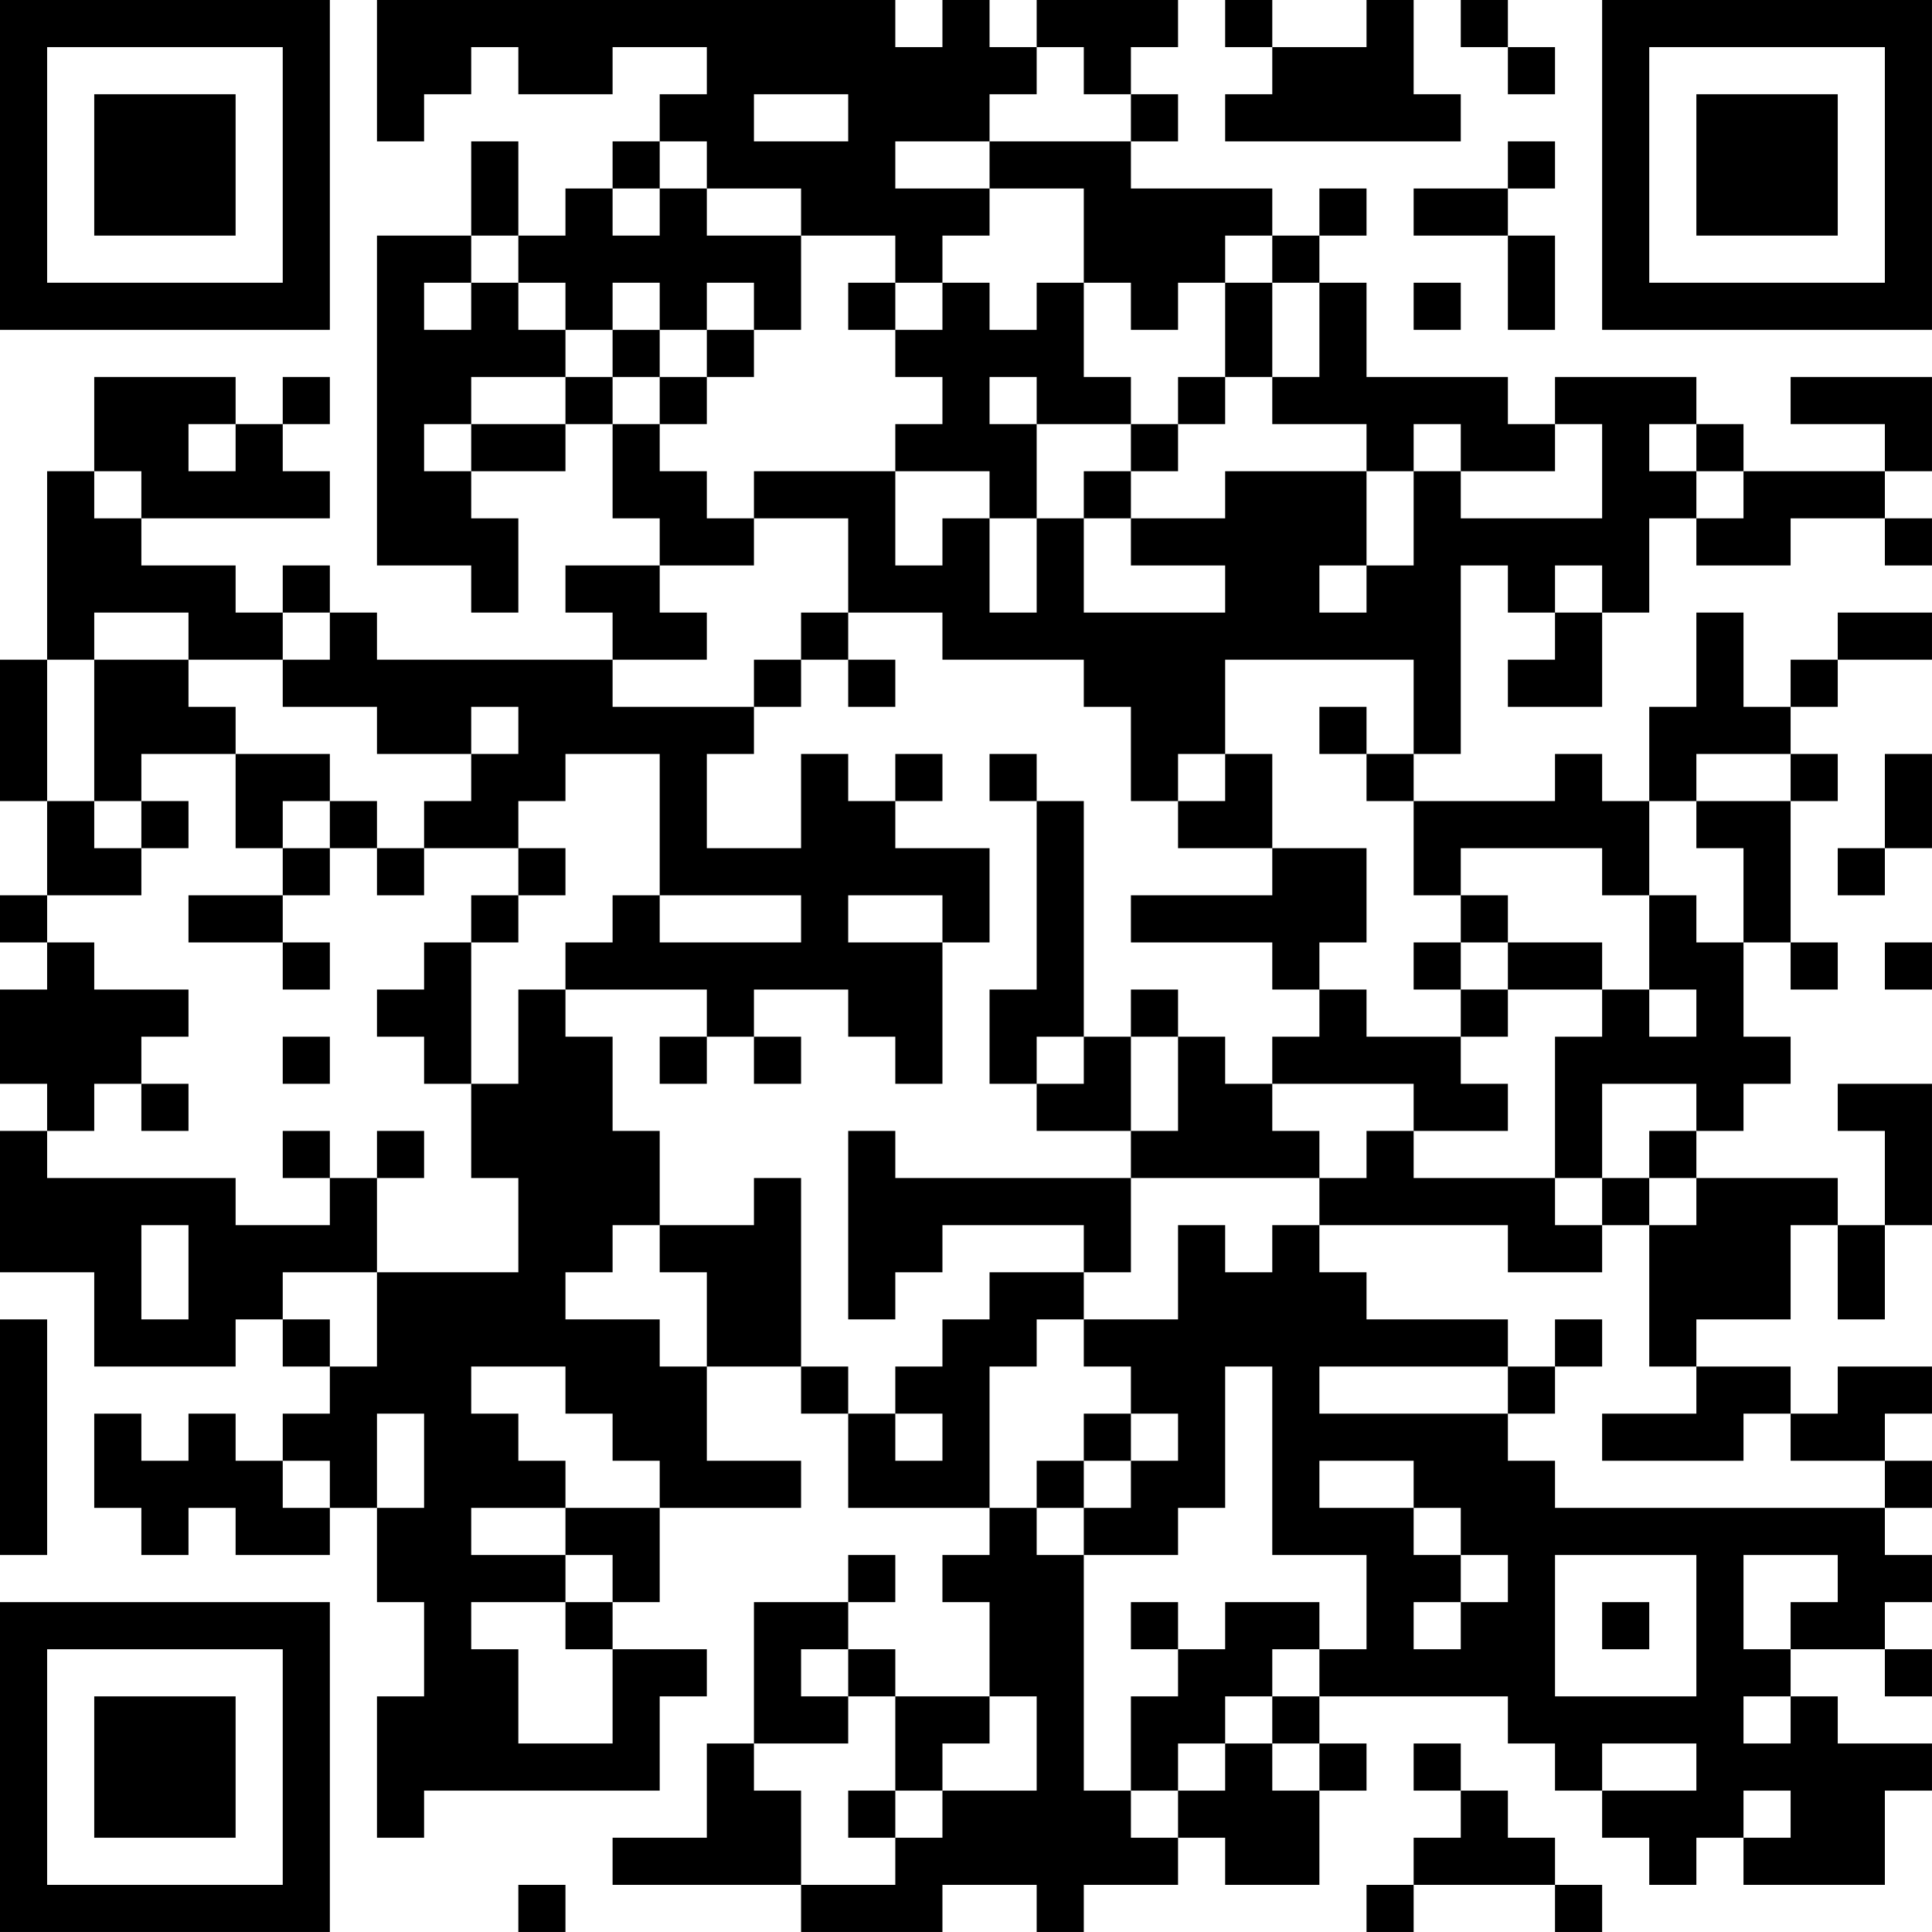 <?xml version="1.0" encoding="UTF-8"?>
<svg xmlns="http://www.w3.org/2000/svg" version="1.1" width="200" height="200" viewBox="0 0 200 200"><rect x="0" y="0" width="200" height="200" fill="#ffffff"/><g transform="scale(4.878)"><g transform="translate(0,0)"><path fill-rule="evenodd" d="M8 0L8 3L9 3L9 2L10 2L10 1L11 1L11 2L13 2L13 1L15 1L15 2L14 2L14 3L13 3L13 4L12 4L12 5L11 5L11 3L10 3L10 5L8 5L8 12L10 12L10 13L11 13L11 11L10 11L10 10L12 10L12 9L13 9L13 11L14 11L14 12L12 12L12 13L13 13L13 14L8 14L8 13L7 13L7 12L6 12L6 13L5 13L5 12L3 12L3 11L7 11L7 10L6 10L6 9L7 9L7 8L6 8L6 9L5 9L5 8L2 8L2 10L1 10L1 14L0 14L0 17L1 17L1 19L0 19L0 20L1 20L1 21L0 21L0 23L1 23L1 24L0 24L0 27L2 27L2 29L5 29L5 28L6 28L6 29L7 29L7 30L6 30L6 31L5 31L5 30L4 30L4 31L3 31L3 30L2 30L2 32L3 32L3 33L4 33L4 32L5 32L5 33L7 33L7 32L8 32L8 34L9 34L9 36L8 36L8 39L9 39L9 38L14 38L14 36L15 36L15 35L13 35L13 34L14 34L14 32L17 32L17 31L15 31L15 29L17 29L17 30L18 30L18 32L21 32L21 33L20 33L20 34L21 34L21 36L19 36L19 35L18 35L18 34L19 34L19 33L18 33L18 34L16 34L16 37L15 37L15 39L13 39L13 40L17 40L17 41L20 41L20 40L22 40L22 41L23 41L23 40L25 40L25 39L26 39L26 40L28 40L28 38L29 38L29 37L28 37L28 36L32 36L32 37L33 37L33 38L34 38L34 39L35 39L35 40L36 40L36 39L37 39L37 40L40 40L40 38L41 38L41 37L39 37L39 36L38 36L38 35L40 35L40 36L41 36L41 35L40 35L40 34L41 34L41 33L40 33L40 32L41 32L41 31L40 31L40 30L41 30L41 29L39 29L39 30L38 30L38 29L36 29L36 28L38 28L38 26L39 26L39 28L40 28L40 26L41 26L41 23L39 23L39 24L40 24L40 26L39 26L39 25L36 25L36 24L37 24L37 23L38 23L38 22L37 22L37 20L38 20L38 21L39 21L39 20L38 20L38 17L39 17L39 16L38 16L38 15L39 15L39 14L41 14L41 13L39 13L39 14L38 14L38 15L37 15L37 13L36 13L36 15L35 15L35 17L34 17L34 16L33 16L33 17L30 17L30 16L31 16L31 12L32 12L32 13L33 13L33 14L32 14L32 15L34 15L34 13L35 13L35 11L36 11L36 12L38 12L38 11L40 11L40 12L41 12L41 11L40 11L40 10L41 10L41 8L38 8L38 9L40 9L40 10L37 10L37 9L36 9L36 8L33 8L33 9L32 9L32 8L29 8L29 6L28 6L28 5L29 5L29 4L28 4L28 5L27 5L27 4L24 4L24 3L25 3L25 2L24 2L24 1L25 1L25 0L22 0L22 1L21 1L21 0L20 0L20 1L19 1L19 0ZM26 0L26 1L27 1L27 2L26 2L26 3L31 3L31 2L30 2L30 0L29 0L29 1L27 1L27 0ZM31 0L31 1L32 1L32 2L33 2L33 1L32 1L32 0ZM22 1L22 2L21 2L21 3L19 3L19 4L21 4L21 5L20 5L20 6L19 6L19 5L17 5L17 4L15 4L15 3L14 3L14 4L13 4L13 5L14 5L14 4L15 4L15 5L17 5L17 7L16 7L16 6L15 6L15 7L14 7L14 6L13 6L13 7L12 7L12 6L11 6L11 5L10 5L10 6L9 6L9 7L10 7L10 6L11 6L11 7L12 7L12 8L10 8L10 9L9 9L9 10L10 10L10 9L12 9L12 8L13 8L13 9L14 9L14 10L15 10L15 11L16 11L16 12L14 12L14 13L15 13L15 14L13 14L13 15L16 15L16 16L15 16L15 18L17 18L17 16L18 16L18 17L19 17L19 18L21 18L21 20L20 20L20 19L18 19L18 20L20 20L20 23L19 23L19 22L18 22L18 21L16 21L16 22L15 22L15 21L12 21L12 20L13 20L13 19L14 19L14 20L17 20L17 19L14 19L14 16L12 16L12 17L11 17L11 18L9 18L9 17L10 17L10 16L11 16L11 15L10 15L10 16L8 16L8 15L6 15L6 14L7 14L7 13L6 13L6 14L4 14L4 13L2 13L2 14L1 14L1 17L2 17L2 18L3 18L3 19L1 19L1 20L2 20L2 21L4 21L4 22L3 22L3 23L2 23L2 24L1 24L1 25L5 25L5 26L7 26L7 25L8 25L8 27L6 27L6 28L7 28L7 29L8 29L8 27L11 27L11 25L10 25L10 23L11 23L11 21L12 21L12 22L13 22L13 24L14 24L14 26L13 26L13 27L12 27L12 28L14 28L14 29L15 29L15 27L14 27L14 26L16 26L16 25L17 25L17 29L18 29L18 30L19 30L19 31L20 31L20 30L19 30L19 29L20 29L20 28L21 28L21 27L23 27L23 28L22 28L22 29L21 29L21 32L22 32L22 33L23 33L23 38L24 38L24 39L25 39L25 38L26 38L26 37L27 37L27 38L28 38L28 37L27 37L27 36L28 36L28 35L29 35L29 33L27 33L27 29L26 29L26 32L25 32L25 33L23 33L23 32L24 32L24 31L25 31L25 30L24 30L24 29L23 29L23 28L25 28L25 26L26 26L26 27L27 27L27 26L28 26L28 27L29 27L29 28L32 28L32 29L28 29L28 30L32 30L32 31L33 31L33 32L40 32L40 31L38 31L38 30L37 30L37 31L34 31L34 30L36 30L36 29L35 29L35 26L36 26L36 25L35 25L35 24L36 24L36 23L34 23L34 25L33 25L33 22L34 22L34 21L35 21L35 22L36 22L36 21L35 21L35 19L36 19L36 20L37 20L37 18L36 18L36 17L38 17L38 16L36 16L36 17L35 17L35 19L34 19L34 18L31 18L31 19L30 19L30 17L29 17L29 16L30 16L30 14L26 14L26 16L25 16L25 17L24 17L24 15L23 15L23 14L20 14L20 13L18 13L18 11L16 11L16 10L19 10L19 12L20 12L20 11L21 11L21 13L22 13L22 11L23 11L23 13L26 13L26 12L24 12L24 11L26 11L26 10L29 10L29 12L28 12L28 13L29 13L29 12L30 12L30 10L31 10L31 11L34 11L34 9L33 9L33 10L31 10L31 9L30 9L30 10L29 10L29 9L27 9L27 8L28 8L28 6L27 6L27 5L26 5L26 6L25 6L25 7L24 7L24 6L23 6L23 4L21 4L21 3L24 3L24 2L23 2L23 1ZM16 2L16 3L18 3L18 2ZM32 3L32 4L30 4L30 5L32 5L32 7L33 7L33 5L32 5L32 4L33 4L33 3ZM18 6L18 7L19 7L19 8L20 8L20 9L19 9L19 10L21 10L21 11L22 11L22 9L24 9L24 10L23 10L23 11L24 11L24 10L25 10L25 9L26 9L26 8L27 8L27 6L26 6L26 8L25 8L25 9L24 9L24 8L23 8L23 6L22 6L22 7L21 7L21 6L20 6L20 7L19 7L19 6ZM30 6L30 7L31 7L31 6ZM13 7L13 8L14 8L14 9L15 9L15 8L16 8L16 7L15 7L15 8L14 8L14 7ZM21 8L21 9L22 9L22 8ZM4 9L4 10L5 10L5 9ZM35 9L35 10L36 10L36 11L37 11L37 10L36 10L36 9ZM2 10L2 11L3 11L3 10ZM33 12L33 13L34 13L34 12ZM17 13L17 14L16 14L16 15L17 15L17 14L18 14L18 15L19 15L19 14L18 14L18 13ZM2 14L2 17L3 17L3 18L4 18L4 17L3 17L3 16L5 16L5 18L6 18L6 19L4 19L4 20L6 20L6 21L7 21L7 20L6 20L6 19L7 19L7 18L8 18L8 19L9 19L9 18L8 18L8 17L7 17L7 16L5 16L5 15L4 15L4 14ZM28 15L28 16L29 16L29 15ZM19 16L19 17L20 17L20 16ZM21 16L21 17L22 17L22 21L21 21L21 23L22 23L22 24L24 24L24 25L19 25L19 24L18 24L18 28L19 28L19 27L20 27L20 26L23 26L23 27L24 27L24 25L28 25L28 26L32 26L32 27L34 27L34 26L35 26L35 25L34 25L34 26L33 26L33 25L30 25L30 24L32 24L32 23L31 23L31 22L32 22L32 21L34 21L34 20L32 20L32 19L31 19L31 20L30 20L30 21L31 21L31 22L29 22L29 21L28 21L28 20L29 20L29 18L27 18L27 16L26 16L26 17L25 17L25 18L27 18L27 19L24 19L24 20L27 20L27 21L28 21L28 22L27 22L27 23L26 23L26 22L25 22L25 21L24 21L24 22L23 22L23 17L22 17L22 16ZM40 16L40 18L39 18L39 19L40 19L40 18L41 18L41 16ZM6 17L6 18L7 18L7 17ZM11 18L11 19L10 19L10 20L9 20L9 21L8 21L8 22L9 22L9 23L10 23L10 20L11 20L11 19L12 19L12 18ZM31 20L31 21L32 21L32 20ZM40 20L40 21L41 21L41 20ZM6 22L6 23L7 23L7 22ZM14 22L14 23L15 23L15 22ZM16 22L16 23L17 23L17 22ZM22 22L22 23L23 23L23 22ZM24 22L24 24L25 24L25 22ZM3 23L3 24L4 24L4 23ZM27 23L27 24L28 24L28 25L29 25L29 24L30 24L30 23ZM6 24L6 25L7 25L7 24ZM8 24L8 25L9 25L9 24ZM3 26L3 28L4 28L4 26ZM0 28L0 33L1 33L1 28ZM33 28L33 29L32 29L32 30L33 30L33 29L34 29L34 28ZM10 29L10 30L11 30L11 31L12 31L12 32L10 32L10 33L12 33L12 34L10 34L10 35L11 35L11 37L13 37L13 35L12 35L12 34L13 34L13 33L12 33L12 32L14 32L14 31L13 31L13 30L12 30L12 29ZM8 30L8 32L9 32L9 30ZM23 30L23 31L22 31L22 32L23 32L23 31L24 31L24 30ZM6 31L6 32L7 32L7 31ZM28 31L28 32L30 32L30 33L31 33L31 34L30 34L30 35L31 35L31 34L32 34L32 33L31 33L31 32L30 32L30 31ZM33 33L33 36L36 36L36 33ZM37 33L37 35L38 35L38 34L39 34L39 33ZM24 34L24 35L25 35L25 36L24 36L24 38L25 38L25 37L26 37L26 36L27 36L27 35L28 35L28 34L26 34L26 35L25 35L25 34ZM34 34L34 35L35 35L35 34ZM17 35L17 36L18 36L18 37L16 37L16 38L17 38L17 40L19 40L19 39L20 39L20 38L22 38L22 36L21 36L21 37L20 37L20 38L19 38L19 36L18 36L18 35ZM37 36L37 37L38 37L38 36ZM30 37L30 38L31 38L31 39L30 39L30 40L29 40L29 41L30 41L30 40L33 40L33 41L34 41L34 40L33 40L33 39L32 39L32 38L31 38L31 37ZM34 37L34 38L36 38L36 37ZM18 38L18 39L19 39L19 38ZM37 38L37 39L38 39L38 38ZM11 40L11 41L12 41L12 40ZM0 0L0 7L7 7L7 0ZM1 1L1 6L6 6L6 1ZM2 2L2 5L5 5L5 2ZM34 0L34 7L41 7L41 0ZM35 1L35 6L40 6L40 1ZM36 2L36 5L39 5L39 2ZM0 34L0 41L7 41L7 34ZM1 35L1 40L6 40L6 35ZM2 36L2 39L5 39L5 36Z" fill="#000000"/></g></g></svg>
